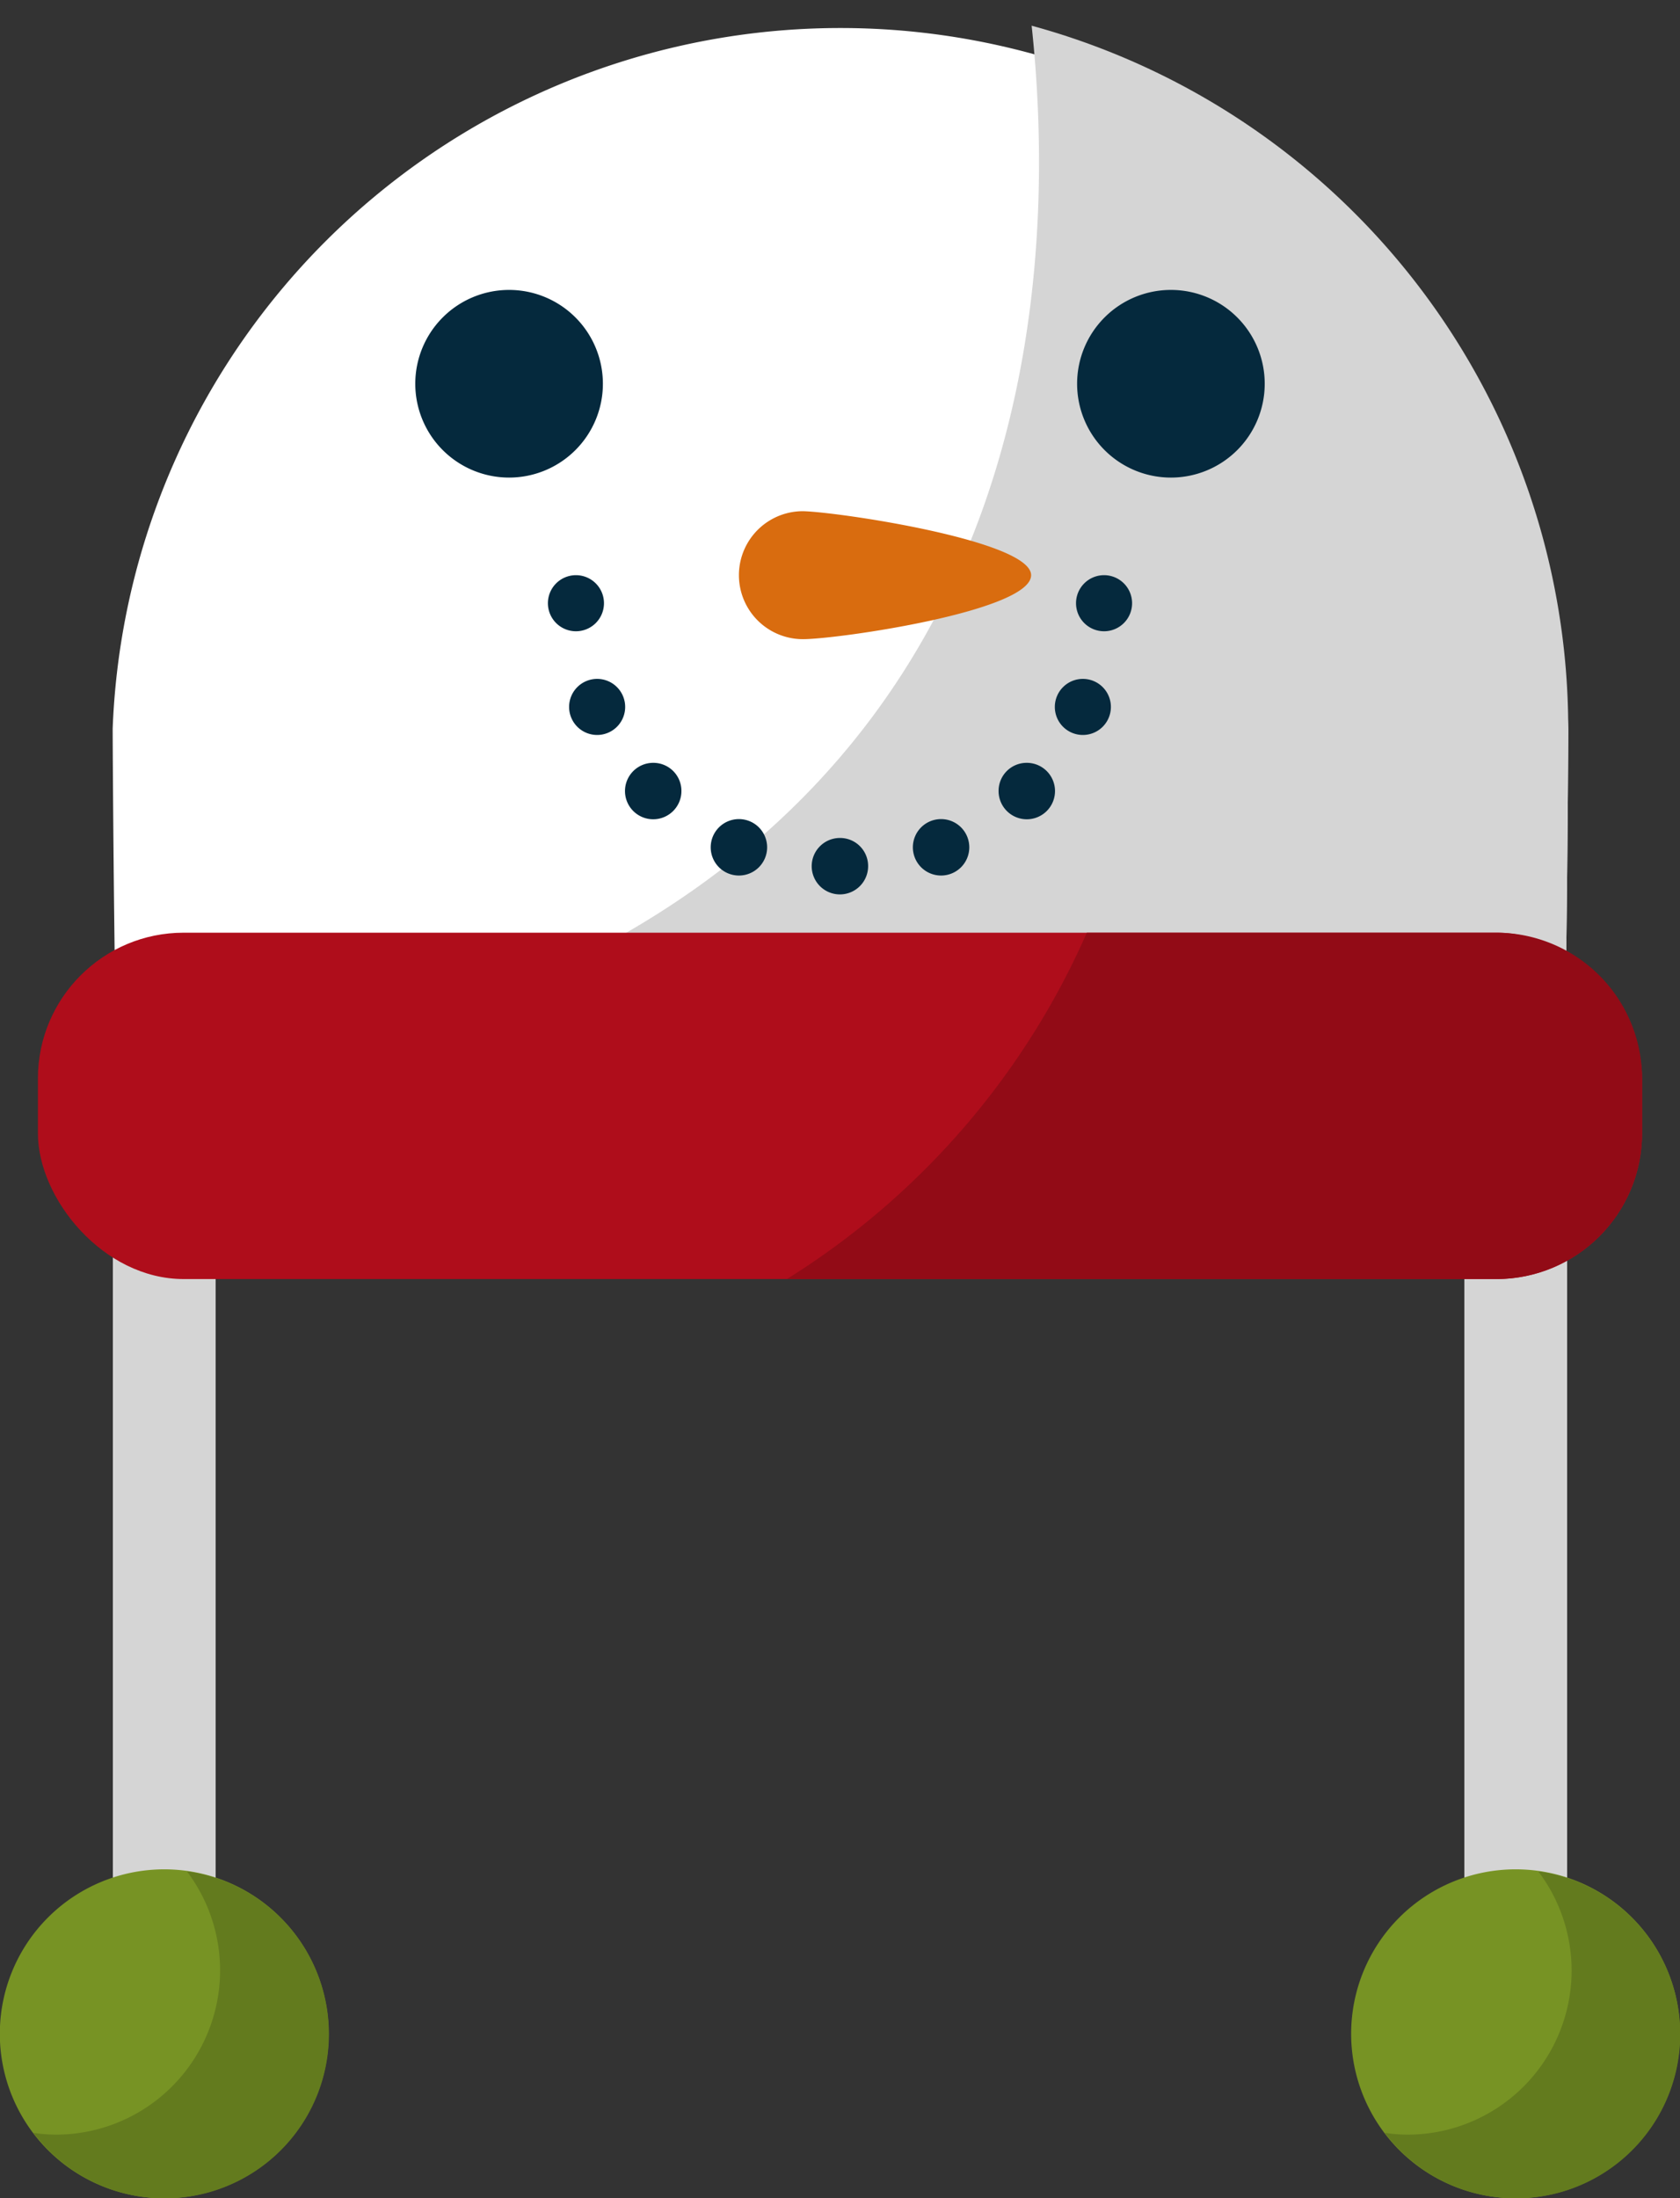 <svg xmlns="http://www.w3.org/2000/svg" width="93.49" height="122.3" viewBox="0 0 93.49 122.3">
  <rect x="0" y="0" width="93.49" height="122.3" fill="#333333" stroke="none"/>
  <defs>
    <style>
      .cls-1 {
        fill: #d5d5d5;
      }

      .cls-2 {
        fill: #779324;
      }

      .cls-3 {
        fill: #637b1e;
      }

      .cls-4 {
        fill: #fff;
      }

      .cls-5 {
        fill: #af0d1b;
      }

      .cls-6 {
        fill: #05293d;
      }

      .cls-7 {
        fill: #d96c0f;
      }

      .cls-8 {
        fill: #920b16;
      }
    </style>
  </defs>
  <title>Asset 2snow</title>
  <g id="Layer_2" data-name="Layer 2">
    <g id="OBJECTS">
      <g>
        <g>
          <rect class="cls-1" x="6.28" y="65.87" width="5.72" height="40.67"/>
          <rect class="cls-1" x="81.49" y="65.87" width="5.72" height="40.67"/>
        </g>
        <g>
          <g>
            <path class="cls-2" d="M18.29,113.16A9.15,9.15,0,1,1,9.14,104,9.15,9.15,0,0,1,18.29,113.16Z"/>
            <path class="cls-3" d="M10.4,104.11a9.14,9.14,0,0,1-7.29,14.65,8.55,8.55,0,0,1-1.25-.1,9.14,9.14,0,1,0,8.54-14.55Z"/>
          </g>
          <g>
            <path class="cls-2" d="M93.49,113.16A9.15,9.15,0,1,1,84.35,104,9.14,9.14,0,0,1,93.49,113.16Z"/>
            <path class="cls-3" d="M85.6,104.11a9.13,9.13,0,0,1-7.29,14.65,8.66,8.66,0,0,1-1.25-.1,9.14,9.14,0,1,0,8.54-14.55Z"/>
          </g>
        </g>
        <path class="cls-4" d="M86.94,61.53c.21-1.66.33-19.3.33-21a40.53,40.53,0,0,0-81,0c0,1.71.12,19.35.33,21Z"/>
        <path class="cls-1" d="M6.48,60.43c0,.53,0,.91.07,1.1H86.94c.21-1.66.33-19.3.33-21A40.53,40.53,0,0,0,57.41,1.43C59.25,18.61,56.93,54.73,6.48,60.43Z"/>
        <rect class="cls-5" x="2.11" y="51.89" width="89.27" height="19.27" rx="8.11" ry="8.11"/>
        <g>
          <path class="cls-6" d="M33.55,21.34a5.22,5.22,0,1,1-5.22-5.21A5.22,5.22,0,0,1,33.55,21.34Z"/>
          <path class="cls-6" d="M70.38,21.34a5.22,5.22,0,1,1-5.22-5.21A5.22,5.22,0,0,1,70.38,21.34Z"/>
        </g>
        <g>
          <g>
            <path class="cls-6" d="M33.61,33.6A1.56,1.56,0,1,1,32.05,32,1.56,1.56,0,0,1,33.61,33.6Z"/>
            <path class="cls-6" d="M34.79,39.33a1.56,1.56,0,1,1-1.56-1.56A1.56,1.56,0,0,1,34.79,39.33Z"/>
            <path class="cls-6" d="M37.92,44a1.57,1.57,0,1,1-1.56-1.56A1.56,1.56,0,0,1,37.92,44Z"/>
            <path class="cls-6" d="M42.69,47.13a1.57,1.57,0,1,1-1.57-1.56A1.57,1.57,0,0,1,42.69,47.13Z"/>
          </g>
          <g>
            <path class="cls-6" d="M59.88,33.6A1.56,1.56,0,1,0,61.44,32,1.56,1.56,0,0,0,59.88,33.6Z"/>
            <path class="cls-6" d="M58.7,39.33a1.56,1.56,0,1,0,1.56-1.56A1.56,1.56,0,0,0,58.7,39.33Z"/>
            <path class="cls-6" d="M55.57,44a1.57,1.57,0,1,0,1.56-1.56A1.56,1.56,0,0,0,55.57,44Z"/>
            <path class="cls-6" d="M50.8,47.13a1.57,1.57,0,1,0,1.57-1.56A1.57,1.57,0,0,0,50.8,47.13Z"/>
          </g>
        </g>
        <path class="cls-6" d="M48.31,48.18a1.57,1.57,0,1,1-1.56-1.56A1.56,1.56,0,0,1,48.31,48.18Z"/>
        <path class="cls-7" d="M57.38,32c0,2-10.73,3.56-12.7,3.56a3.56,3.56,0,0,1,0-7.12C46.65,28.48,57.38,30.08,57.38,32Z"/>
        <path class="cls-8" d="M83.27,51.89H60.48A43.15,43.15,0,0,1,43.79,71.16H83.27a8.11,8.11,0,0,0,8.11-8.11V60A8.12,8.12,0,0,0,83.27,51.89Z"/>
      </g>
    </g>
  </g>
</svg>
